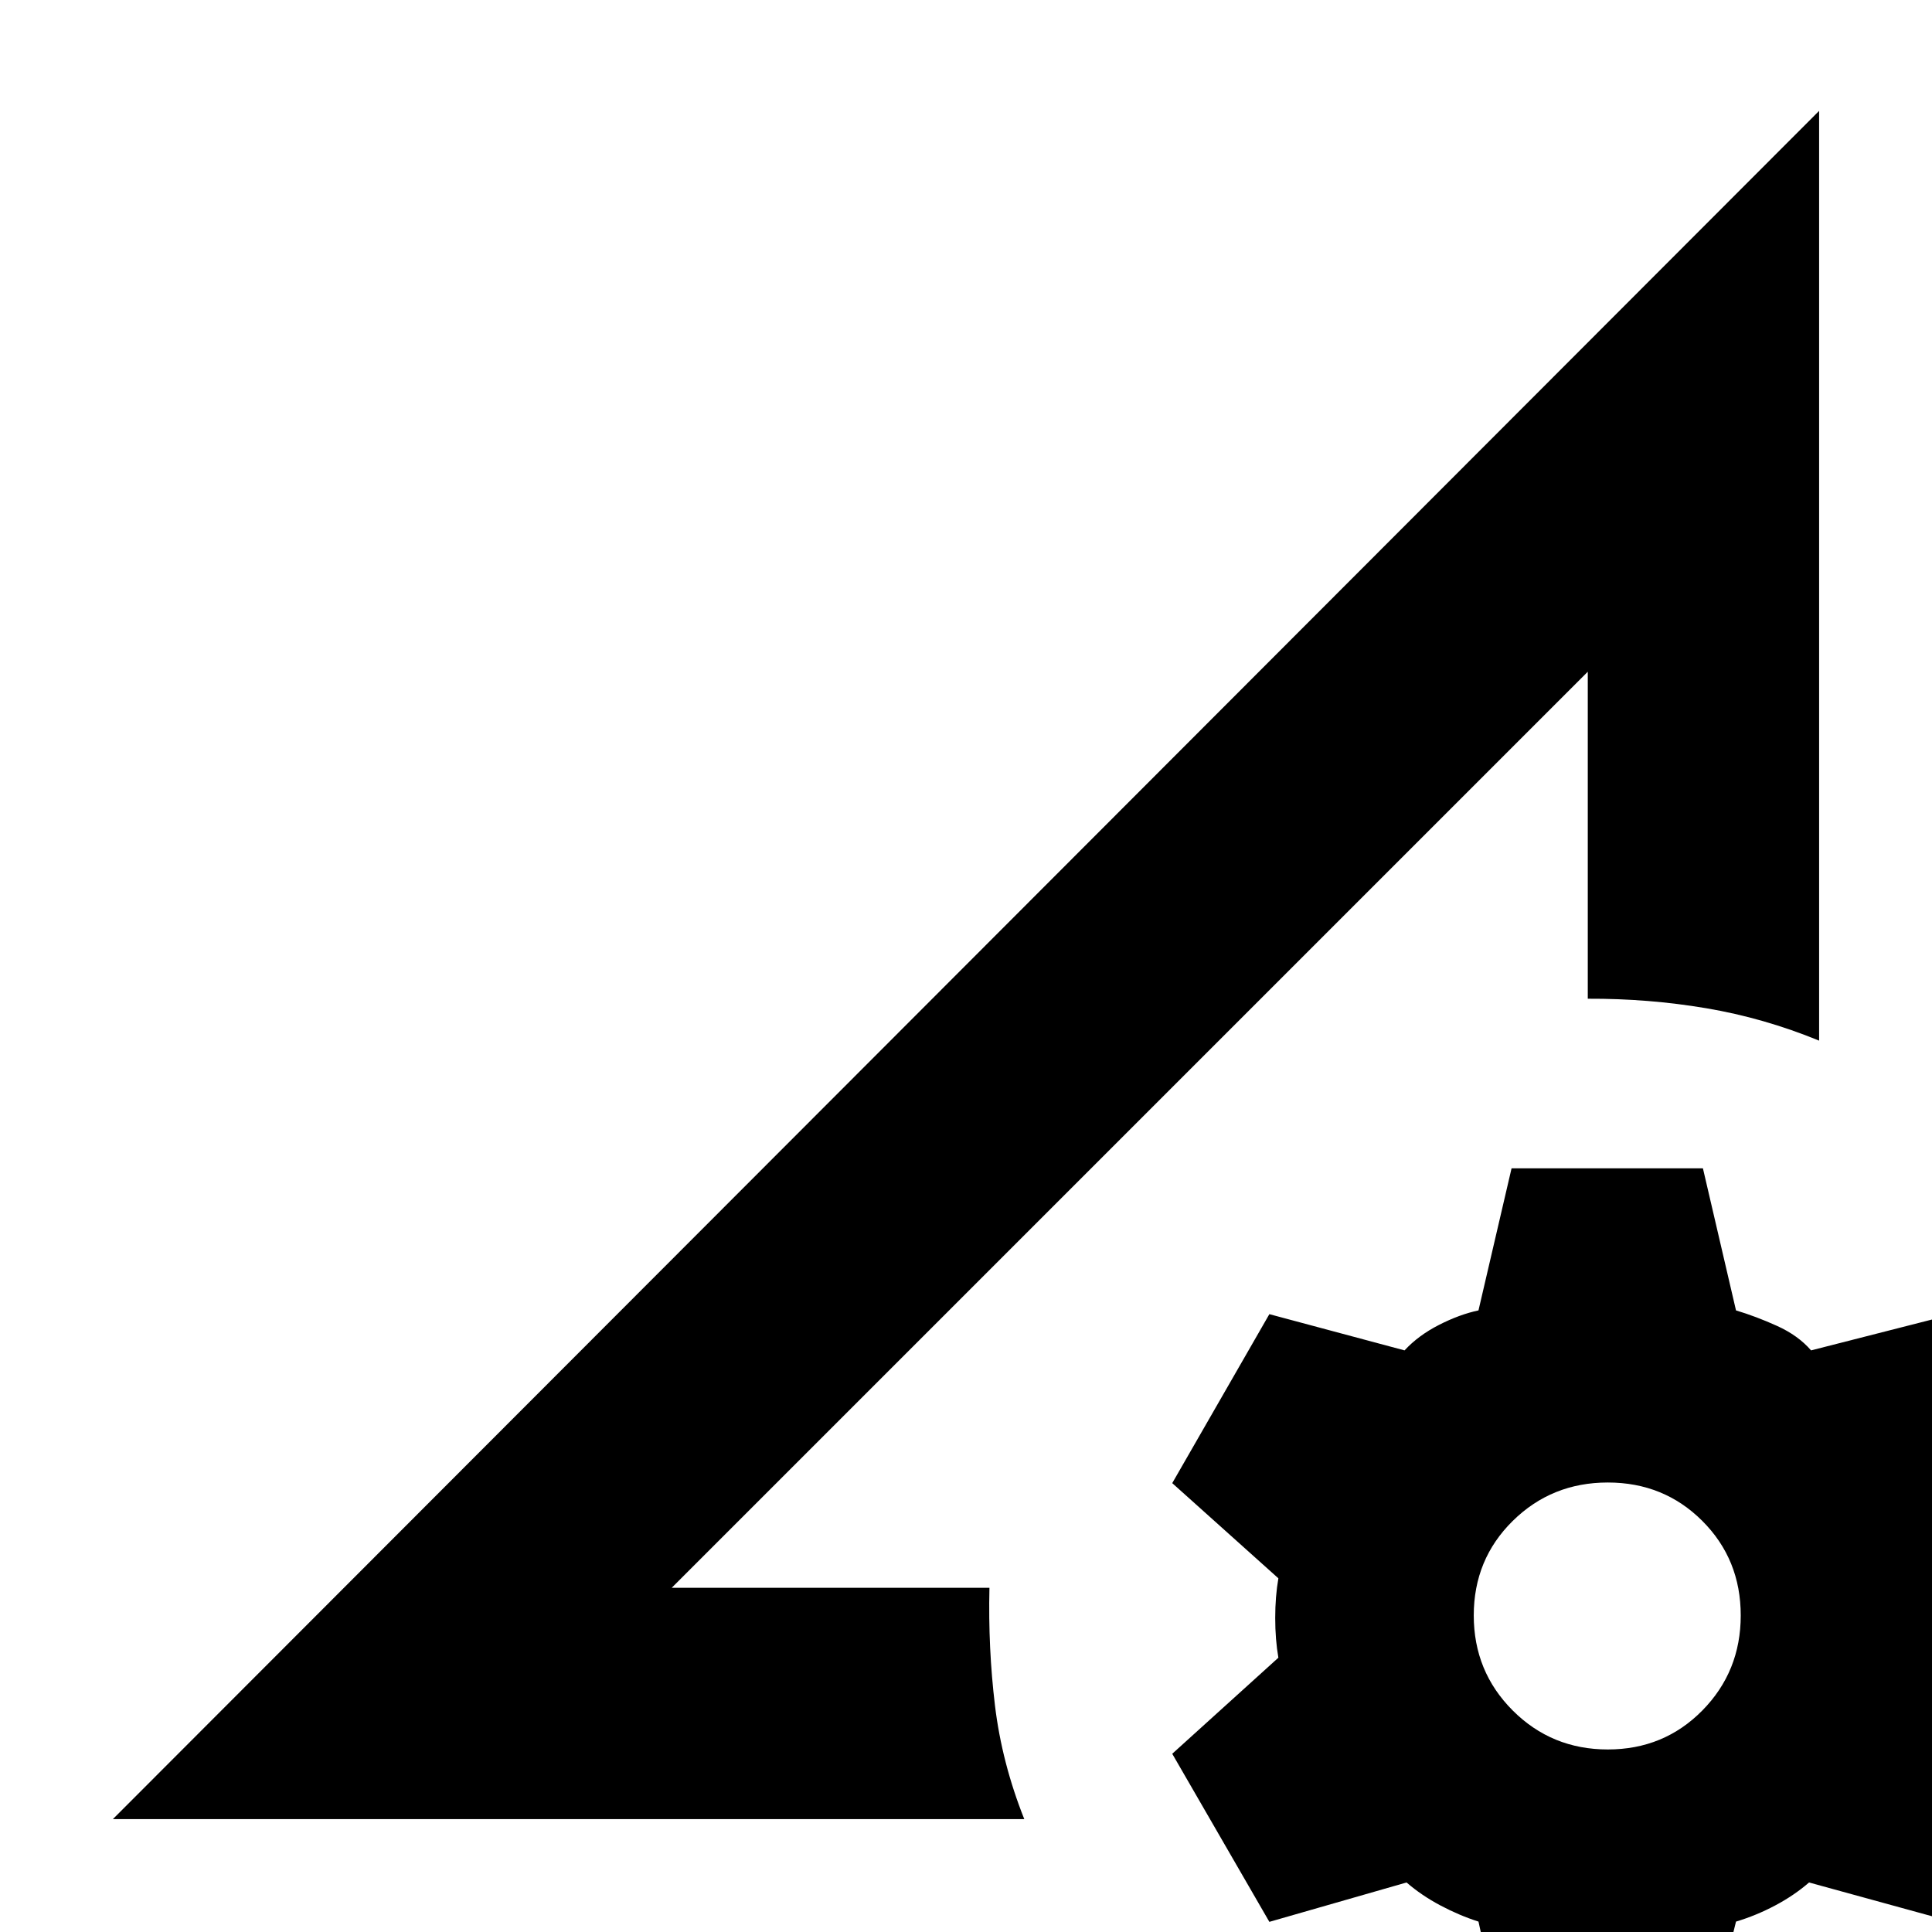 <svg xmlns="http://www.w3.org/2000/svg" height="20" viewBox="0 -960 960 960" width="20"><path d="m56.09-56.09 847.82-848.82v462q-27.39-11.26-56.13-16.11-28.74-4.85-58.82-4.72v-162.48L333.78-171.04h157.87q-.69 29.95 2.74 58.47 3.44 28.53 14.57 56.48H56.09Zm277.69-114.95 455.18-455.18-227.59 227.59-227.59 227.59ZM750.09 65.44 734.65-5.17q-9.43-3-18.87-8-9.43-5-16.87-11.44L630.74-5.04l-48.26-83.52 52.74-47.74q-1.57-9-1.57-19.72 0-10.72 1.57-19.72l-52.74-47.3L630.74-307l67.17 18q6.87-7.43 17.09-12.65 10.22-5.22 19.65-7.22l16.44-70.61h95.08l16.44 70.61q10 3 20.43 7.72 10.44 4.72 16.87 12.15l66.61-17 48.26 82.96-51.74 46.3q1.57 9 1.07 20.22-.5 11.22-2.07 20.22l52.74 46.74-48.26 83.52-67.61-18.57q-7.43 6.44-16.87 11.44-9.43 5-19.43 8l-17.44 70.61h-95.08ZM798.91-90.7q27.87 0 46.96-19.36 19.09-19.37 19.09-47.24t-19.09-46.96q-19.09-19.09-46.96-19.09t-47.24 19.09q-19.37 19.09-19.37 46.96t19.37 47.24q19.37 19.36 47.24 19.36Z"/></svg>